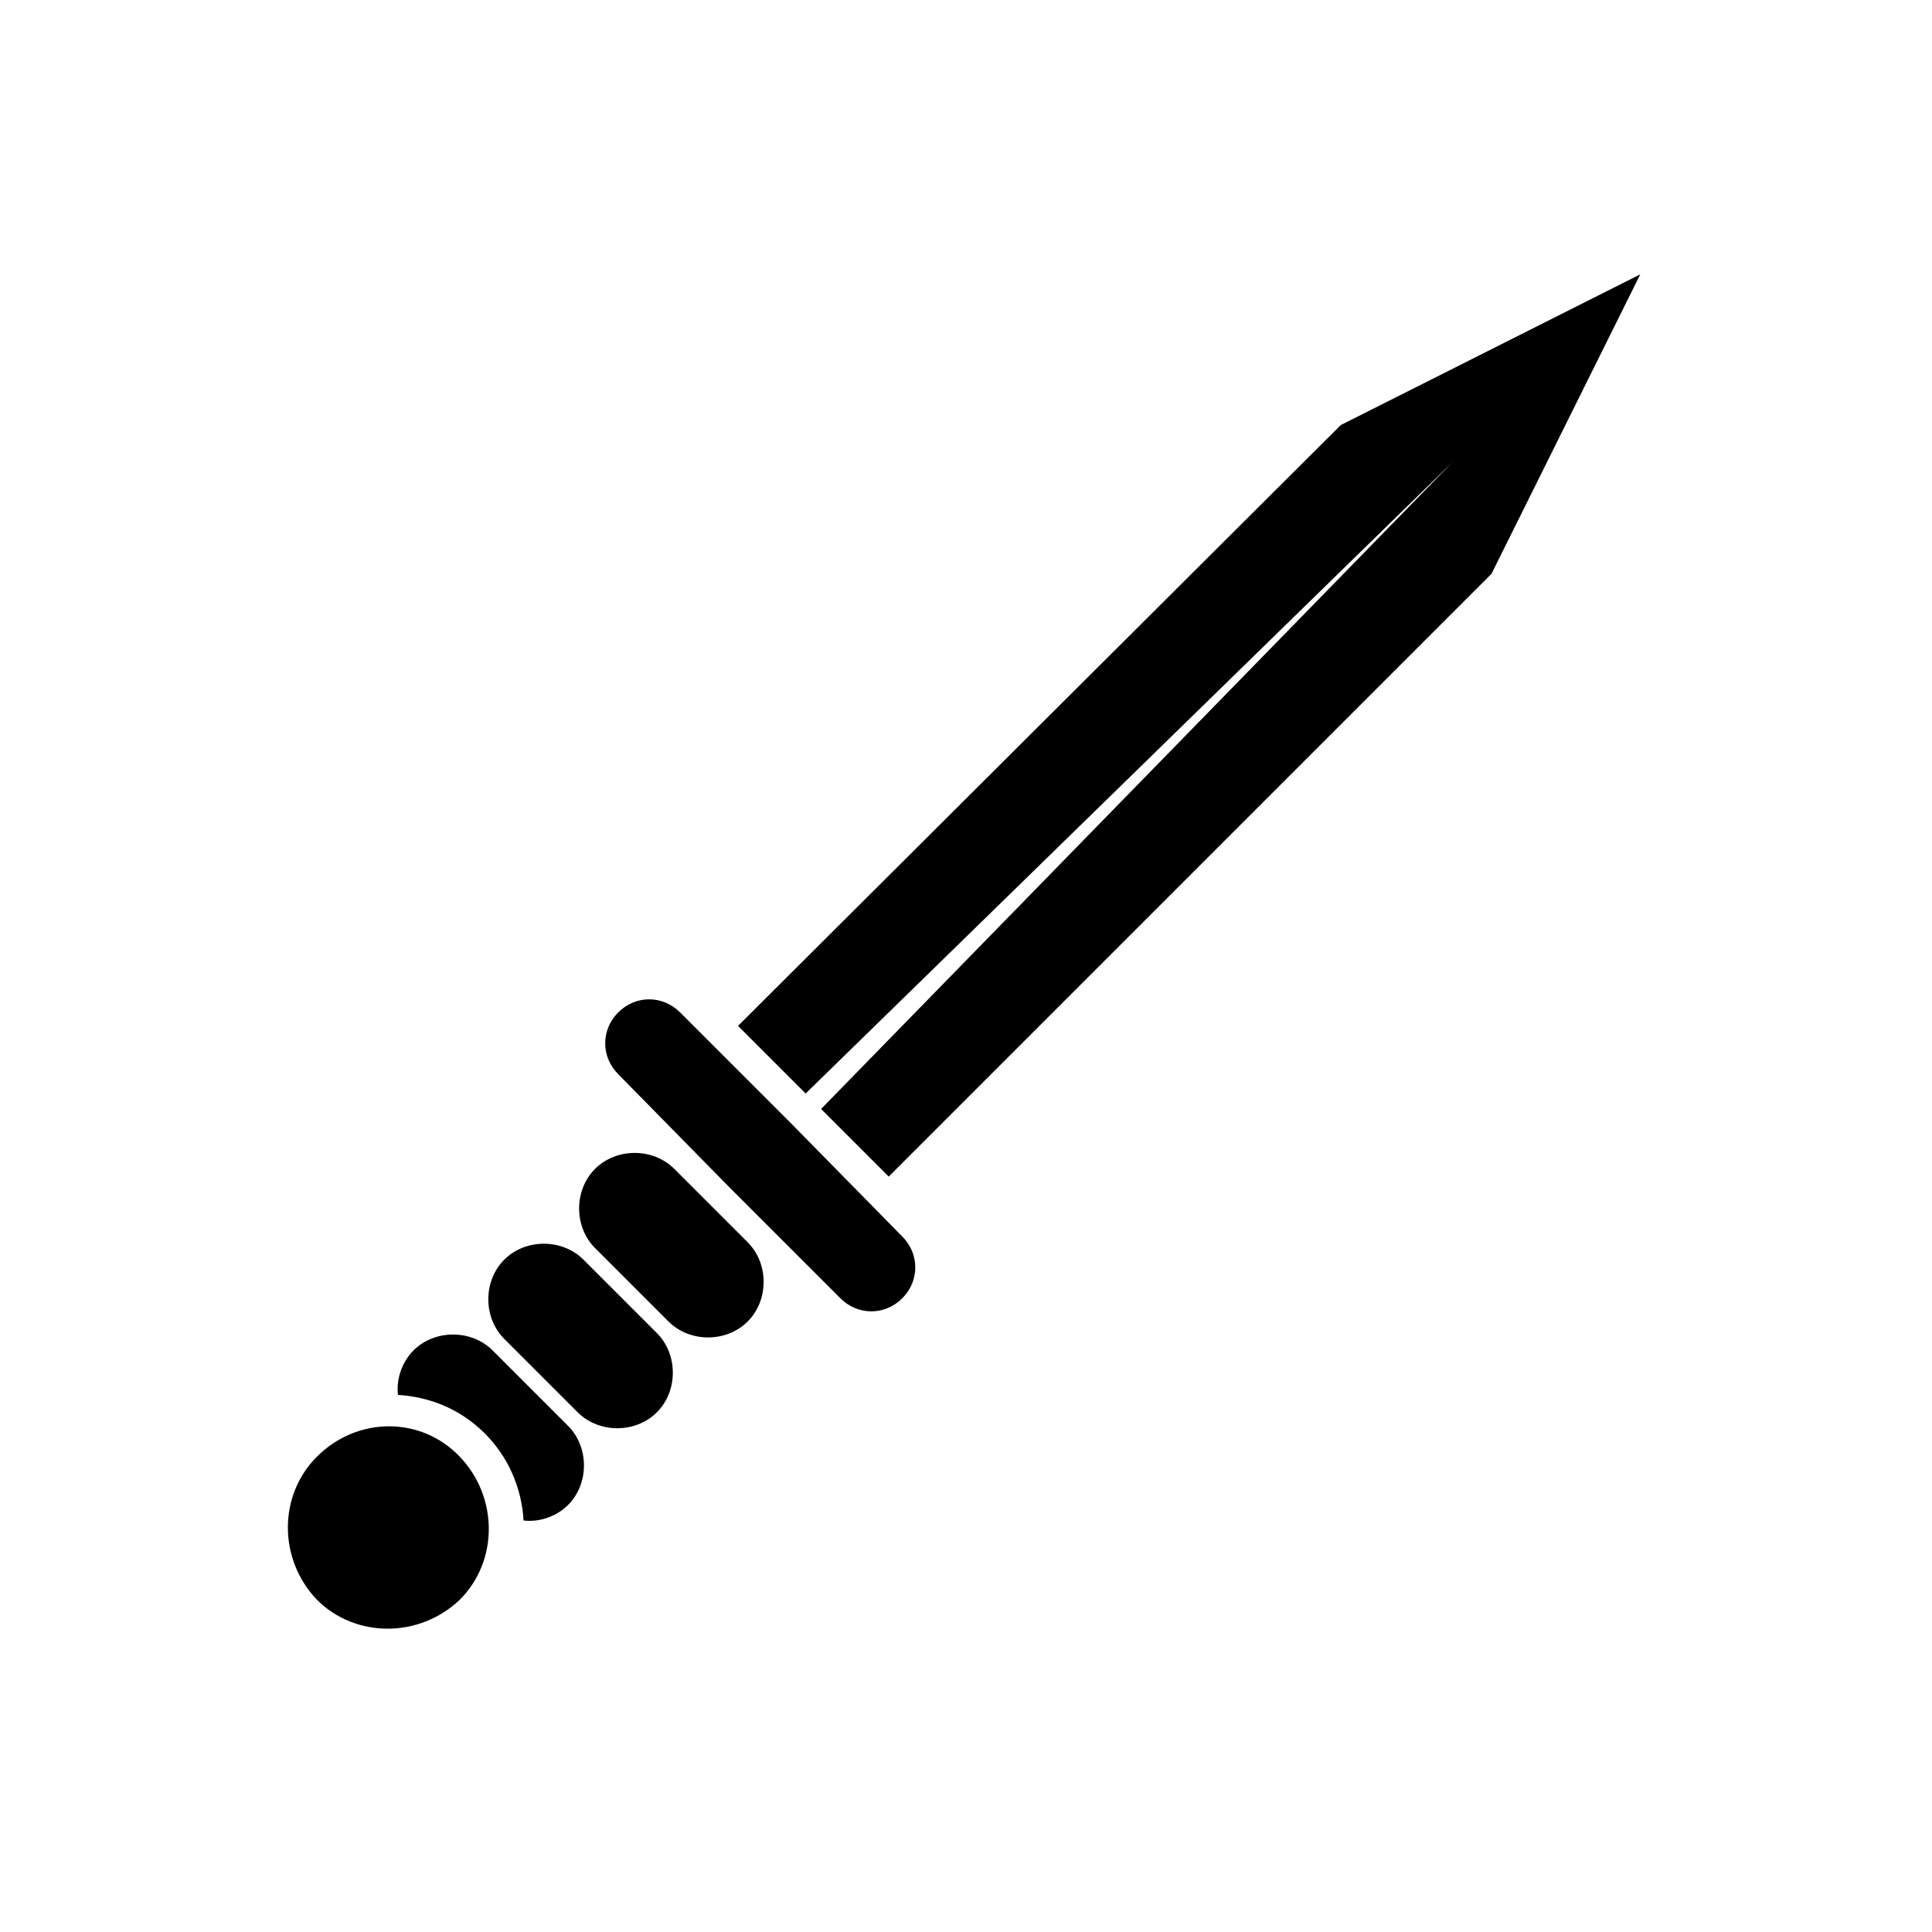 <?xml version="1.0" encoding="utf-8"?>
<!-- Generator: Adobe Illustrator 27.8.1, SVG Export Plug-In . SVG Version: 6.00 Build 0)  -->
<svg version="1.1" id="Layer_1" xmlns="http://www.w3.org/2000/svg" xmlns:xlink="http://www.w3.org/1999/xlink" x="0px" y="0px"
	 viewBox="0 0 100 100" style="enable-background:new 0 0 100 100;" xml:space="preserve">
<path d="M46.7,64c0.9,0.9,0.9,2.3,0,3.2c-0.9,0.9-2.3,0.9-3.2,0l-5.8-5.8L32,55.6c-0.9-0.9-0.9-2.3,0-3.2c0.9-0.9,2.3-0.9,3.2,0
	l5.8,5.8L46.7,64z M34.9,60.5c-1.1-1.1-3-1.1-4.1,0c-1.1,1.1-1.1,3,0,4.1l3.8,3.8c1.1,1.1,3,1.1,4.1,0c1.1-1.1,1.1-3,0-4.1
	L34.9,60.5z M30.2,65.2c-1.1-1.1-3-1.1-4.1,0c-1.1,1.1-1.1,3,0,4.1l3.8,3.8c1.1,1.1,3,1.1,4.1,0c1.1-1.1,1.1-3,0-4.1L30.2,65.2z
	 M25.5,69.9c-1.1-1.1-3-1.1-4.1,0c-0.6,0.6-0.9,1.5-0.8,2.3c1.6,0.1,3.2,0.7,4.5,2c1.2,1.2,1.9,2.8,2,4.5c0.8,0.1,1.7-0.2,2.3-0.8
	c1.1-1.1,1.1-3,0-4.1L25.5,69.9z M16.4,75.4c-2,2-2,5.3,0,7.4c2,2,5.3,2,7.4,0c2-2,2-5.3,0-7.4C21.8,73.3,18.5,73.3,16.4,75.4z
	 M38.2,53.1l3.5,3.5l33.5-32.7L42.5,57.4l3.5,3.5l31.2-31.2l7.7-15.5L69.4,22L38.2,53.1z"/>
</svg>
